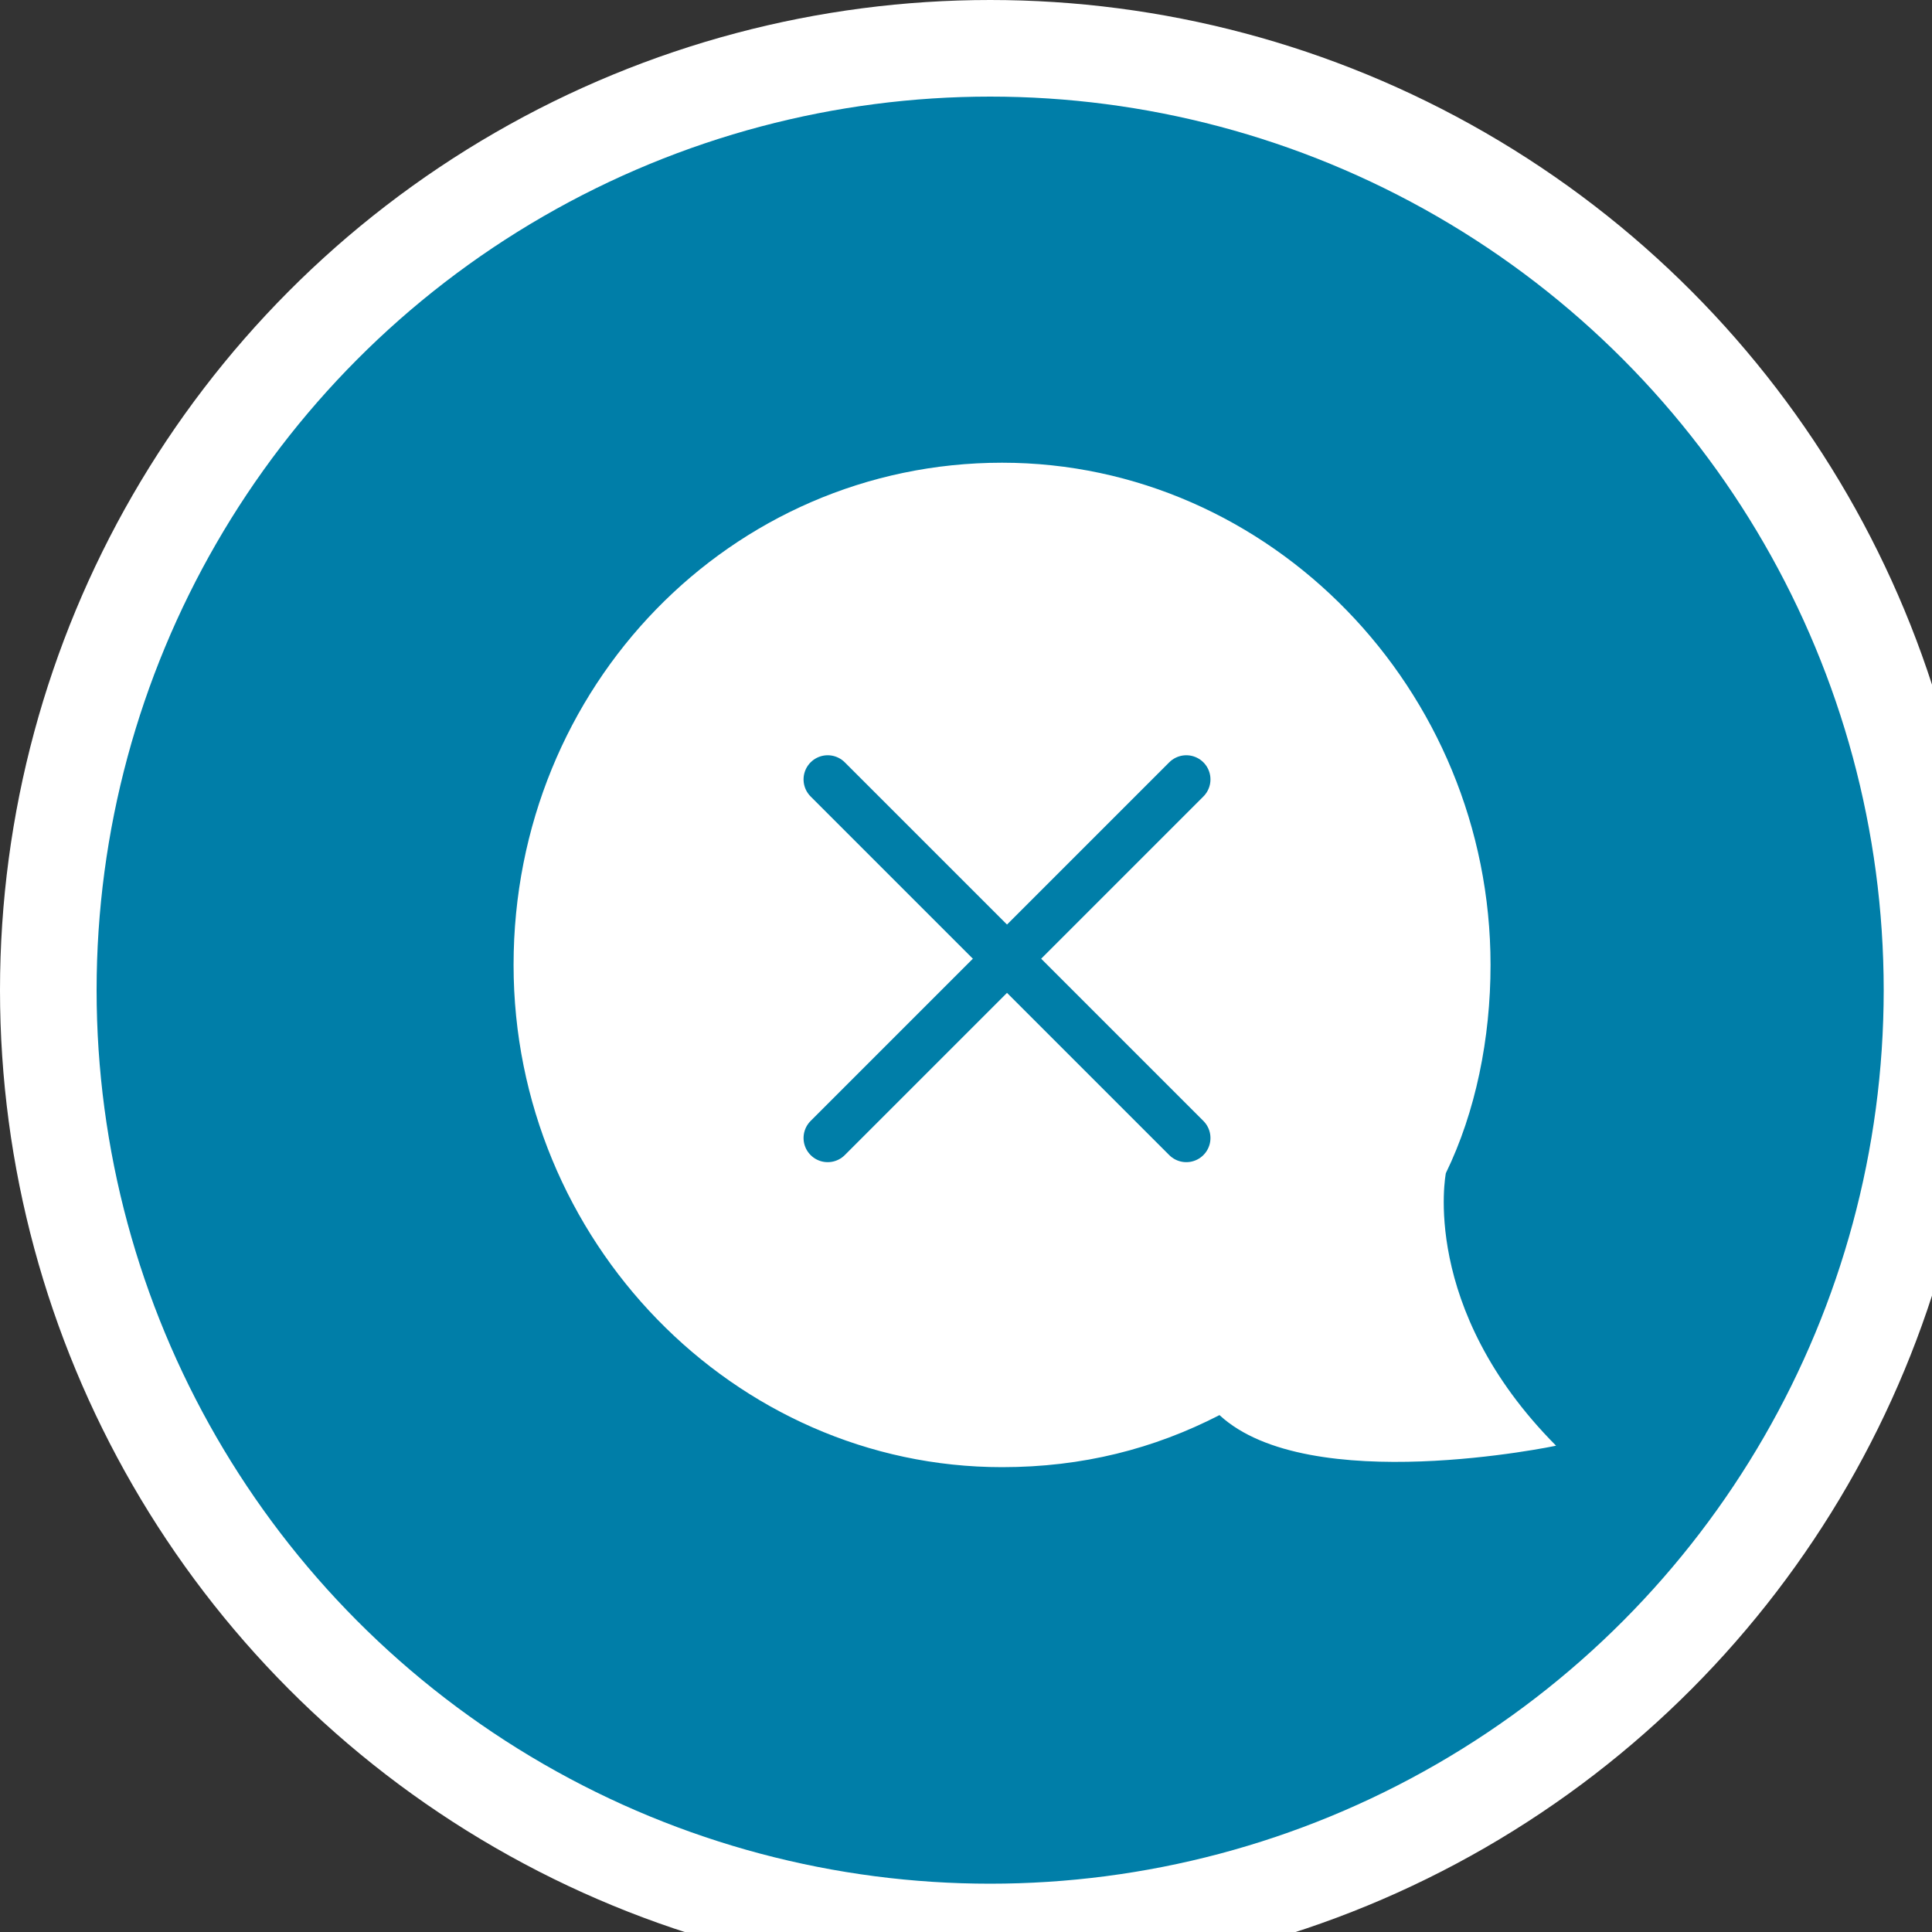 <?xml version="1.0" encoding="UTF-8"?>
<svg width="40px" height="40px" viewBox="0 0 40 40" version="1.1" xmlns="http://www.w3.org/2000/svg" xmlns:xlink="http://www.w3.org/1999/xlink">
    <rect x="0" y="0" width="40" height="40" fill="#333333" stroke="none"/>
    <!-- Generator: Sketch 50.2 (55047) - http://www.bohemiancoding.com/sketch -->
    <title>icon/help/main-close</title>
    <desc>Created with Sketch.</desc>
    <defs></defs>
    <g id="icon/help/main-close" stroke="none" stroke-width="1" fill="none" fill-rule="evenodd">
        <g id="Group-4" transform="translate(2, 2)">
            <circle id="Oval-Copy-4" stroke="#FFFFFF" stroke-width="2" fill="#007EA8" cx="18.5" cy="18.5" r="19.5"></circle>
            <path d="M8.633,27.932 C8.633,27.932 13.752,29.01 15.602,27.298 C16.958,27.996 18.438,28.376 20.103,28.376 C25.653,28.376 30.217,23.684 30.217,17.978 C30.217,12.208 25.715,7.58 20.103,7.58 C14.553,7.58 9.99,12.272 9.99,17.978 C9.99,19.5 10.298,21.021 10.915,22.289 C10.915,22.289 11.47,25.079 8.633,27.932 Z" id="Shape" fill="#FFFFFF" transform="translate(19.425, 17.978) scale(-1, 1) translate(-19.425, -17.978) "></path>
        </g>
        <g id="icon/add-note-copy" transform="translate(16.349, 15.349)" stroke="#007EA8" stroke-linecap="round">
            <path d="M9.75,4.5 L-0.75,4.5" id="Line" transform="translate(4.5, 4.5) rotate(-315) translate(-4.5, -4.5) "></path>
            <path d="M4.5,-0.75 L4.5,9.75" id="Line" transform="translate(4.5, 4.5) rotate(-315) translate(-4.5, -4.5) "></path>
        </g>
    </g>
</svg>
